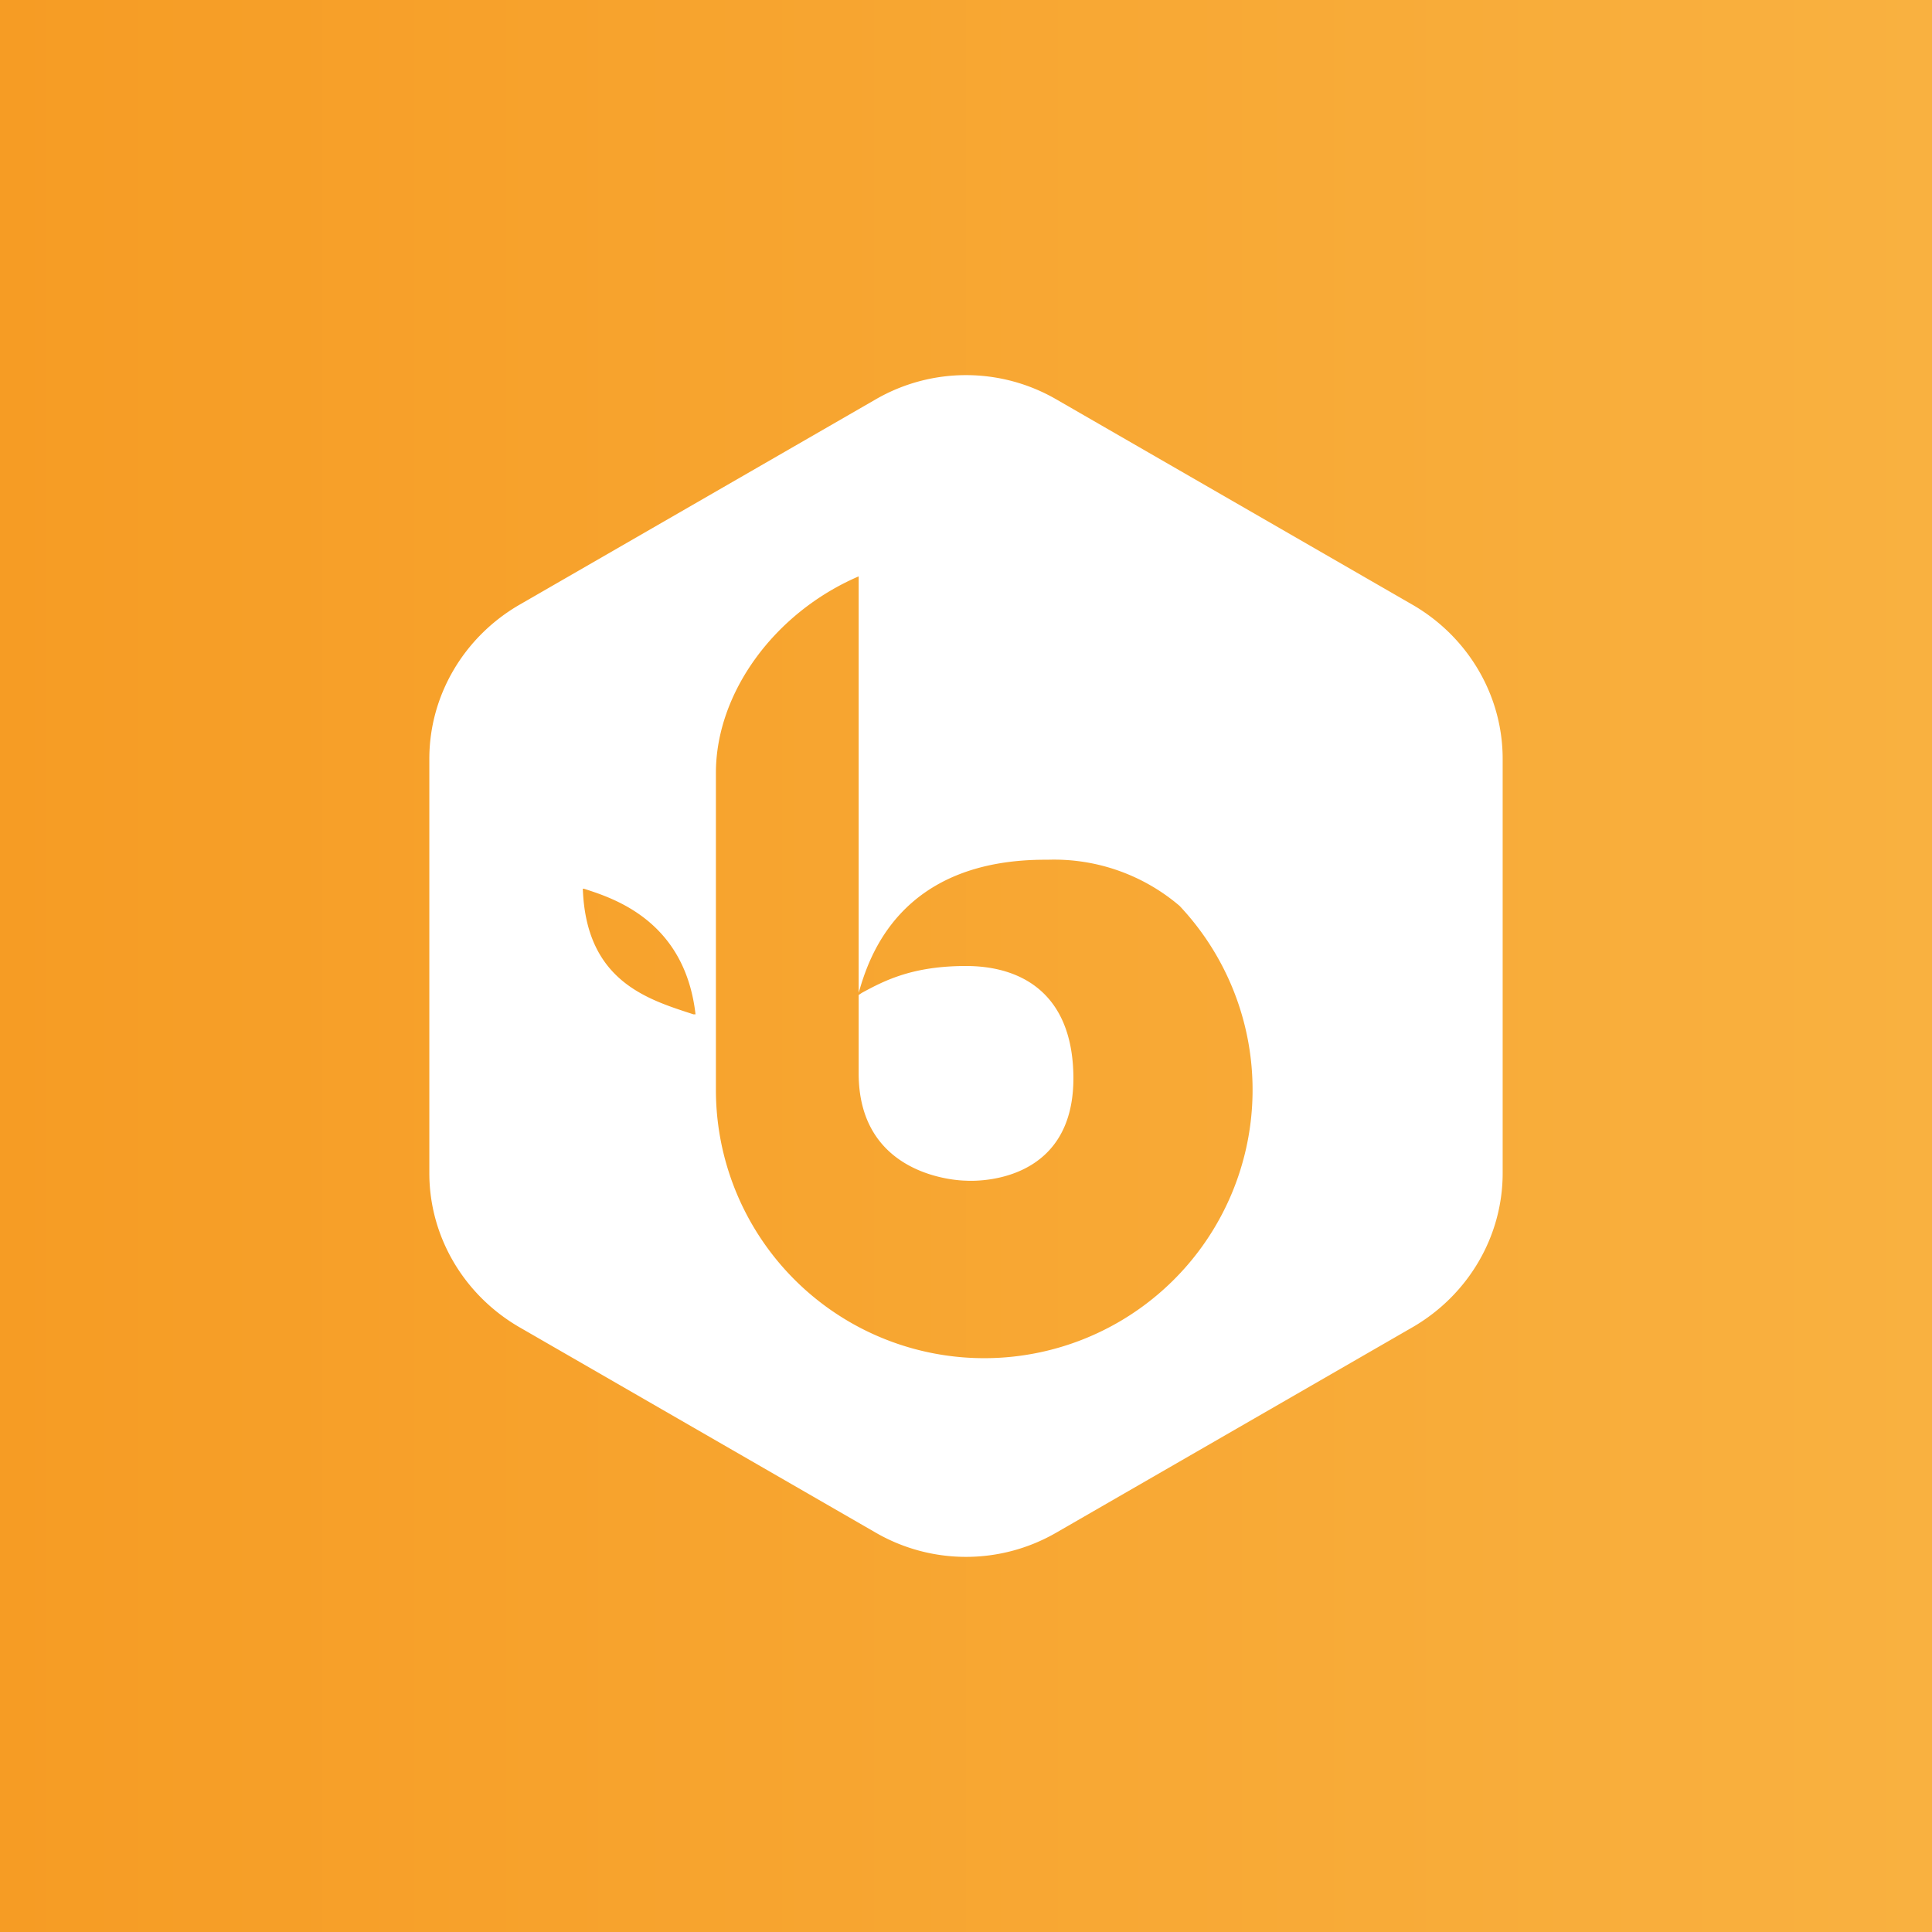 <!-- by TradingView --><svg xmlns="http://www.w3.org/2000/svg" width="18" height="18"><rect width="100%" height="100%" fill="#333333" stroke="none"/><path fill="url(#apkgrpkaj)" d="M0 0h18v18H0z"/><path fill-rule="evenodd" d="M8.16 3.72c.52-.3 1.16-.3 1.68 0l3.33 1.92c.51.3.83.84.83 1.43v3.86c0 .59-.32 1.13-.83 1.43l-3.33 1.92c-.52.3-1.16.3-1.68 0l-3.33-1.92c-.51-.3-.83-.84-.83-1.43V7.07c0-.59.32-1.13.83-1.43l3.33-1.92zM5.43 8.28h.01c.28.09.94.3 1.04 1.17h-.02c-.43-.14-1-.31-1.03-1.17zM8 5.37c-.79.34-1.33 1.09-1.33 1.83v2.94a2.5 2.5 0 104.32-1.7 1.8 1.8 0 00-1.23-.43C8.37 8 8.09 8.94 8 9.25v.02-3.9zm0 3.9l.03-.02C8.25 9.13 8.51 9 9 9c.51 0 .98.25 1 1 .03 1.08-1 1-1 1s-1 0-1-1v-.73z" fill="#fff"/><defs><linearGradient id="apkgrpkaj" x1="0" y1="9" x2="18" y2="9" gradientUnits="userSpaceOnUse"><stop stop-color="#F69C24"/><stop offset="1" stop-color="#F9B140"/></linearGradient></defs></svg>
